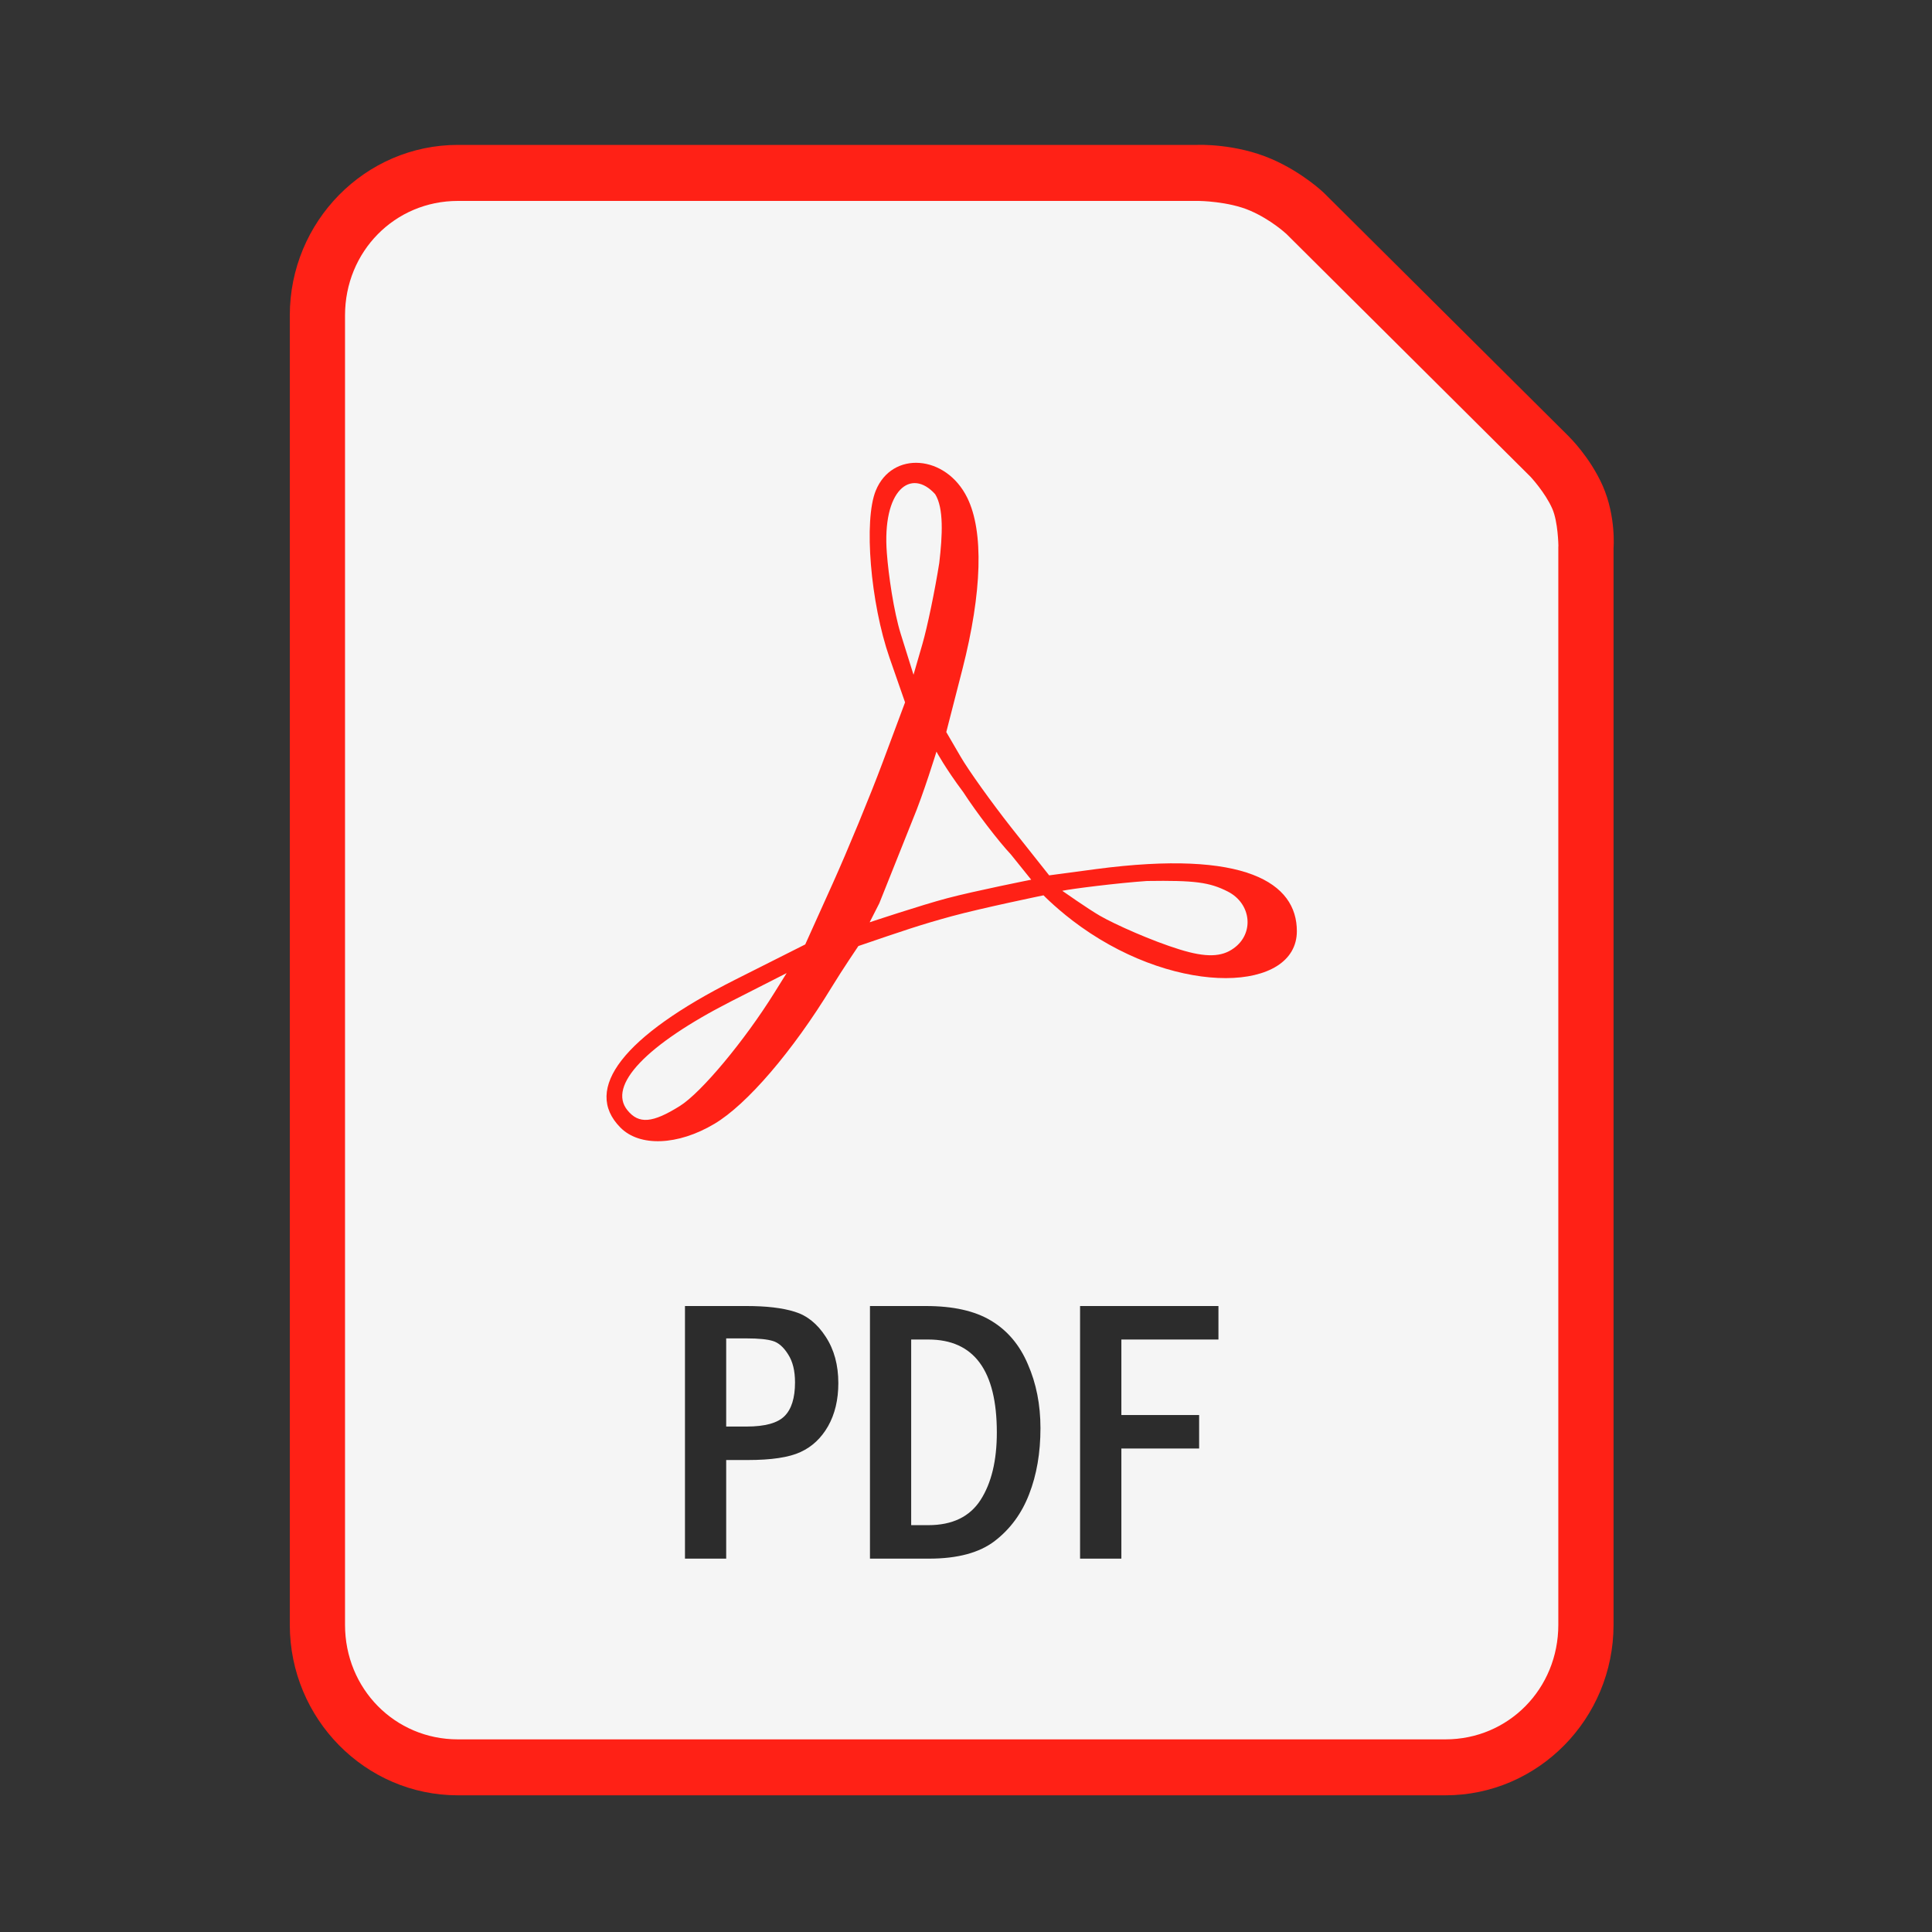<svg width="24" height="24" viewBox="0 0 24 24" fill="none" xmlns="http://www.w3.org/2000/svg">
<rect x="0" y="0" width="24" height="24" fill="#333333" stroke="none"/>
<path d="M5.688 1.8C4.537 1.8 3.6 2.751 3.6 3.918V20.184C3.6 21.351 4.537 22.302 5.688 22.302H17.956C19.107 22.302 20.044 21.351 20.044 20.184V6.809C20.044 6.809 20.077 6.417 19.91 6.036C19.752 5.679 19.496 5.43 19.496 5.43C19.496 5.429 19.495 5.428 19.494 5.427L16.451 2.401C16.449 2.399 16.447 2.397 16.445 2.395C16.445 2.395 16.186 2.145 15.8 1.977C15.347 1.78 14.879 1.8 14.879 1.8L14.886 1.8L5.688 1.8Z" fill="#FF2116"/>
<path d="M5.688 2.496H14.887C14.889 2.496 14.891 2.496 14.894 2.496C14.894 2.496 15.261 2.5 15.53 2.617C15.789 2.729 15.973 2.9 15.974 2.901C15.974 2.901 15.976 2.902 15.976 2.902L19.012 5.922C19.012 5.922 19.195 6.118 19.283 6.319C19.355 6.482 19.359 6.78 19.359 6.78C19.359 6.785 19.359 6.79 19.358 6.794V20.184C19.358 20.978 18.739 21.607 17.956 21.607H5.688C4.905 21.607 4.286 20.978 4.286 20.184V3.918C4.286 3.124 4.905 2.496 5.688 2.496V2.496Z" fill="#F5F5F5"/>
<path d="M7.706 14.006C7.234 13.528 7.744 12.87 9.131 12.171L10.003 11.732L10.343 10.978C10.53 10.563 10.809 9.887 10.963 9.475L11.243 8.725L11.05 8.171C10.813 7.489 10.728 6.464 10.879 6.095C11.082 5.596 11.751 5.647 12.015 6.182C12.222 6.6 12.2 7.357 11.956 8.311L11.755 9.094L11.932 9.398C12.029 9.566 12.313 9.963 12.563 10.281L13.033 10.874L13.617 10.796C15.474 10.551 16.11 10.968 16.11 11.567C16.11 12.323 14.652 12.385 13.428 11.513C13.152 11.317 12.963 11.122 12.963 11.122C12.963 11.122 12.196 11.28 11.818 11.383C11.428 11.49 11.234 11.557 10.663 11.752C10.663 11.752 10.463 12.047 10.332 12.262C9.846 13.059 9.279 13.721 8.874 13.961C8.421 14.231 7.945 14.249 7.706 14.006ZM8.447 13.738C8.712 13.572 9.249 12.928 9.621 12.33L9.772 12.088L9.086 12.437C8.027 12.977 7.543 13.486 7.795 13.793C7.936 13.966 8.106 13.952 8.447 13.738ZM15.324 11.781C15.584 11.597 15.546 11.225 15.252 11.075C15.024 10.959 14.84 10.935 14.247 10.944C13.882 10.969 13.296 11.043 13.196 11.066C13.196 11.066 13.518 11.292 13.662 11.375C13.852 11.485 14.314 11.69 14.652 11.794C14.985 11.898 15.178 11.887 15.324 11.781V11.781ZM12.559 10.616C12.402 10.448 12.134 10.099 11.965 9.839C11.744 9.544 11.633 9.337 11.633 9.337C11.633 9.337 11.471 9.865 11.338 10.182L10.923 11.221L10.803 11.457C10.803 11.457 11.442 11.244 11.767 11.158C12.111 11.067 12.81 10.928 12.81 10.928L12.559 10.616ZM11.668 6.992C11.708 6.651 11.725 6.311 11.617 6.139C11.317 5.807 10.955 6.084 11.017 6.874C11.037 7.14 11.102 7.594 11.189 7.874L11.348 8.382L11.459 7.999C11.52 7.788 11.614 7.335 11.668 6.992Z" fill="#FF2116"/>
<path d="M8.509 16.224H9.275C9.52 16.224 9.719 16.247 9.872 16.295C10.024 16.341 10.153 16.444 10.257 16.605C10.362 16.765 10.414 16.957 10.414 17.182C10.414 17.389 10.371 17.567 10.287 17.716C10.202 17.865 10.088 17.972 9.944 18.038C9.802 18.104 9.583 18.137 9.287 18.137H9.021V19.362H8.509V16.224ZM9.021 16.626V17.721H9.275C9.502 17.721 9.659 17.678 9.745 17.592C9.832 17.506 9.876 17.366 9.876 17.173C9.876 17.029 9.848 16.913 9.79 16.824C9.733 16.733 9.669 16.678 9.6 16.658C9.532 16.637 9.424 16.626 9.275 16.626L9.021 16.626Z" fill="#2C2C2C"/>
<path d="M10.807 16.224H11.503C11.84 16.224 12.109 16.284 12.31 16.405C12.513 16.526 12.666 16.706 12.768 16.946C12.873 17.185 12.925 17.45 12.925 17.741C12.925 18.048 12.878 18.321 12.784 18.562C12.692 18.801 12.55 18.994 12.358 19.142C12.167 19.289 11.895 19.362 11.541 19.362H10.807V16.224ZM11.319 16.64V18.946H11.532C11.83 18.946 12.046 18.842 12.181 18.633C12.316 18.423 12.383 18.144 12.383 17.794C12.383 17.025 12.099 16.64 11.532 16.64H11.319Z" fill="#2C2C2C"/>
<path d="M13.417 16.224H15.136V16.64H13.93V17.578H14.896V17.994H13.93V19.362H13.417V16.224Z" fill="#2C2C2C"/>
</svg>
